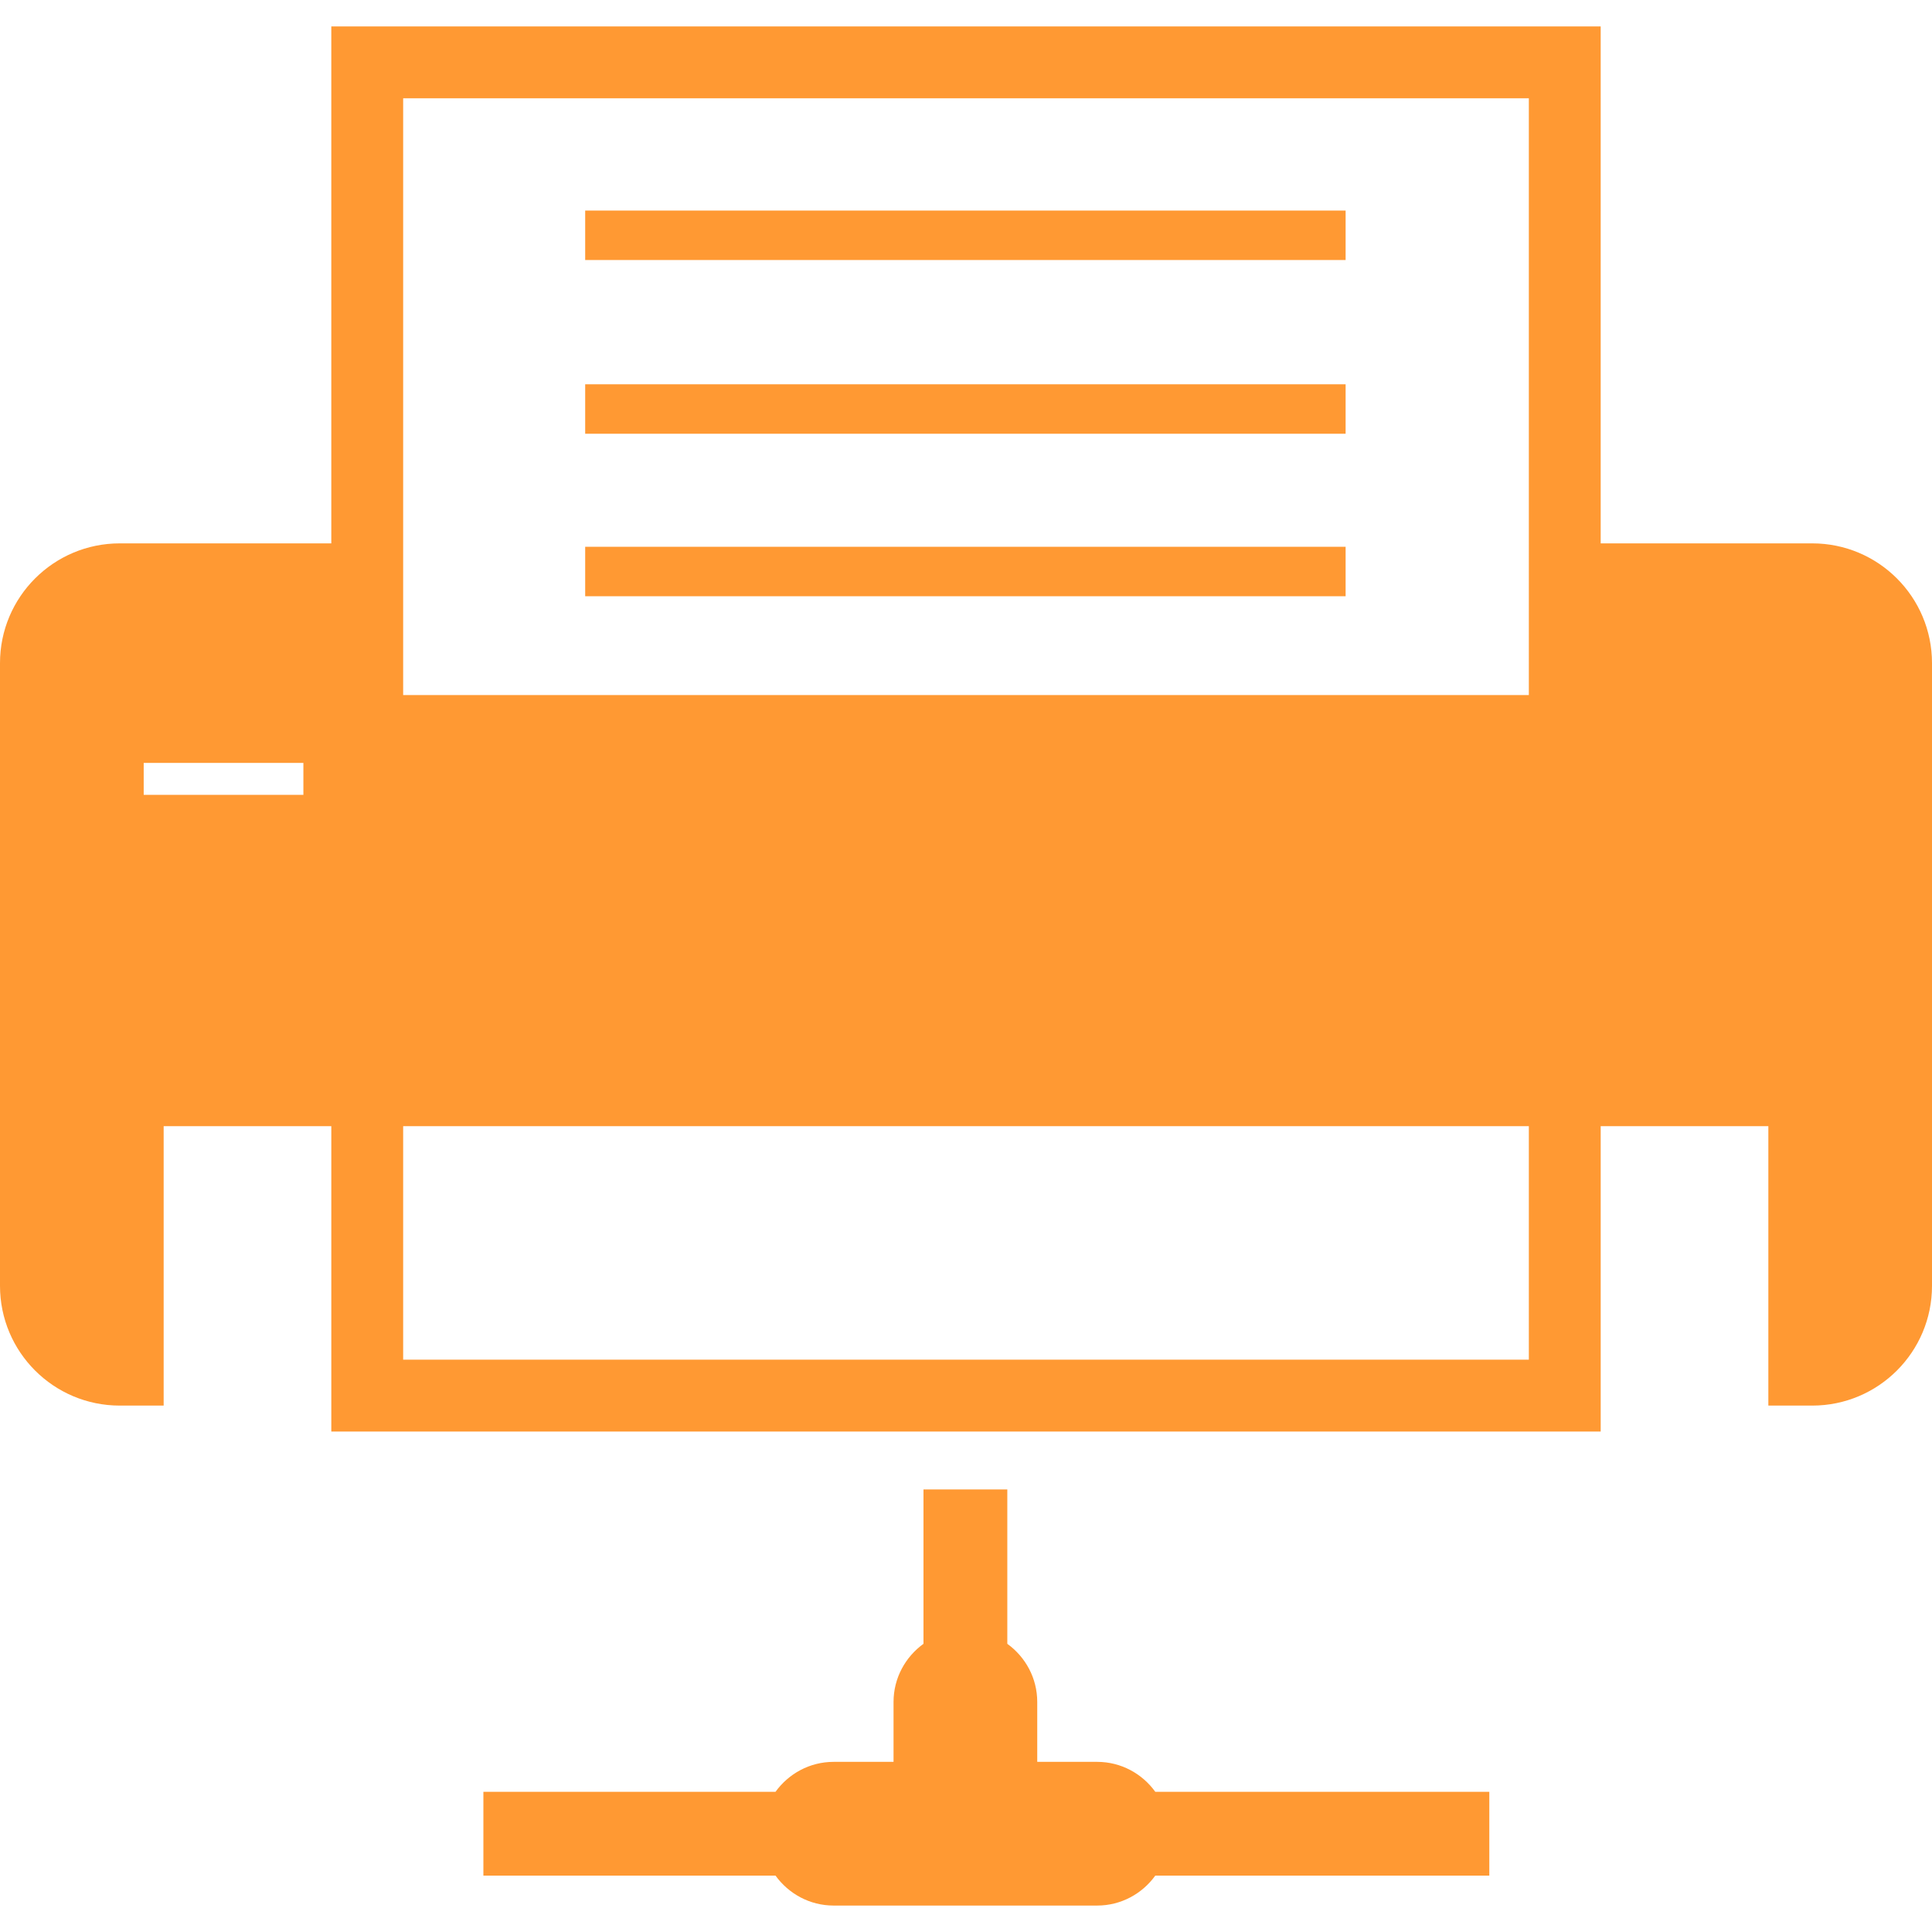 <?xml version="1.0" encoding="iso-8859-1"?>
<!-- Generator: Adobe Illustrator 16.0.0, SVG Export Plug-In . SVG Version: 6.00 Build 0)  -->
<!DOCTYPE svg PUBLIC "-//W3C//DTD SVG 1.1//EN" "http://www.w3.org/Graphics/SVG/1.1/DTD/svg11.dtd">
<svg xmlns="http://www.w3.org/2000/svg" xmlns:xlink="http://www.w3.org/1999/xlink" version="1.1" id="Capa_1" x="0px" y="0px" width="512px" height="512px" viewBox="0 0 488.241 488.241" style="enable-background:new 0 0 488.241 488.241;" xml:space="preserve">
<g>
	<path d="M457.978,137.316h-53.463V6.682H83.726v130.634H30.263C13.551,137.316,0,150.86,0,167.579v157.369   c0,16.721,13.551,30.263,30.263,30.263h11.095v-70.616h42.368v77.171h320.789v-77.171h42.369v70.616h11.094   c16.71,0,30.264-13.542,30.264-30.263V167.579C488.241,150.86,474.688,137.316,457.978,137.316z M76.669,200.869H36.316v-8.074   h40.353V200.869z M386.357,343.608H101.884v-59.014h284.474V343.608z M386.357,175.647H101.884v-38.331V24.84h284.474V175.647z    M340.053,65.713H147.882V53.208h192.171V65.713z M340.053,109.612H147.882V97.108h192.171V109.612z M340.053,150.68H147.882   v-12.504h192.171V150.68z M291.956,452.809h84.412v21.184h-84.412c-3.298,4.563-8.629,7.566-14.699,7.566h-66.579   c-6.059,0-11.396-3.003-14.694-7.566h-73.826v-21.184h73.826c3.298-4.563,8.63-7.566,14.694-7.566h15.131v-15.131   c0-6.059,3.002-11.396,7.566-14.7v-39.017h21.185v39.017c4.568,3.304,7.565,8.636,7.565,14.7v15.131h15.132   C283.327,445.243,288.658,448.246,291.956,452.809z" fill="#FF9933"/>
</g>
<g>
</g>
<g>
</g>
<g>
</g>
<g>
</g>
<g>
</g>
<g>
</g>
<g>
</g>
<g>
</g>
<g>
</g>
<g>
</g>
<g>
</g>
<g>
</g>
<g>
</g>
<g>
</g>
<g>
</g>
</svg>
